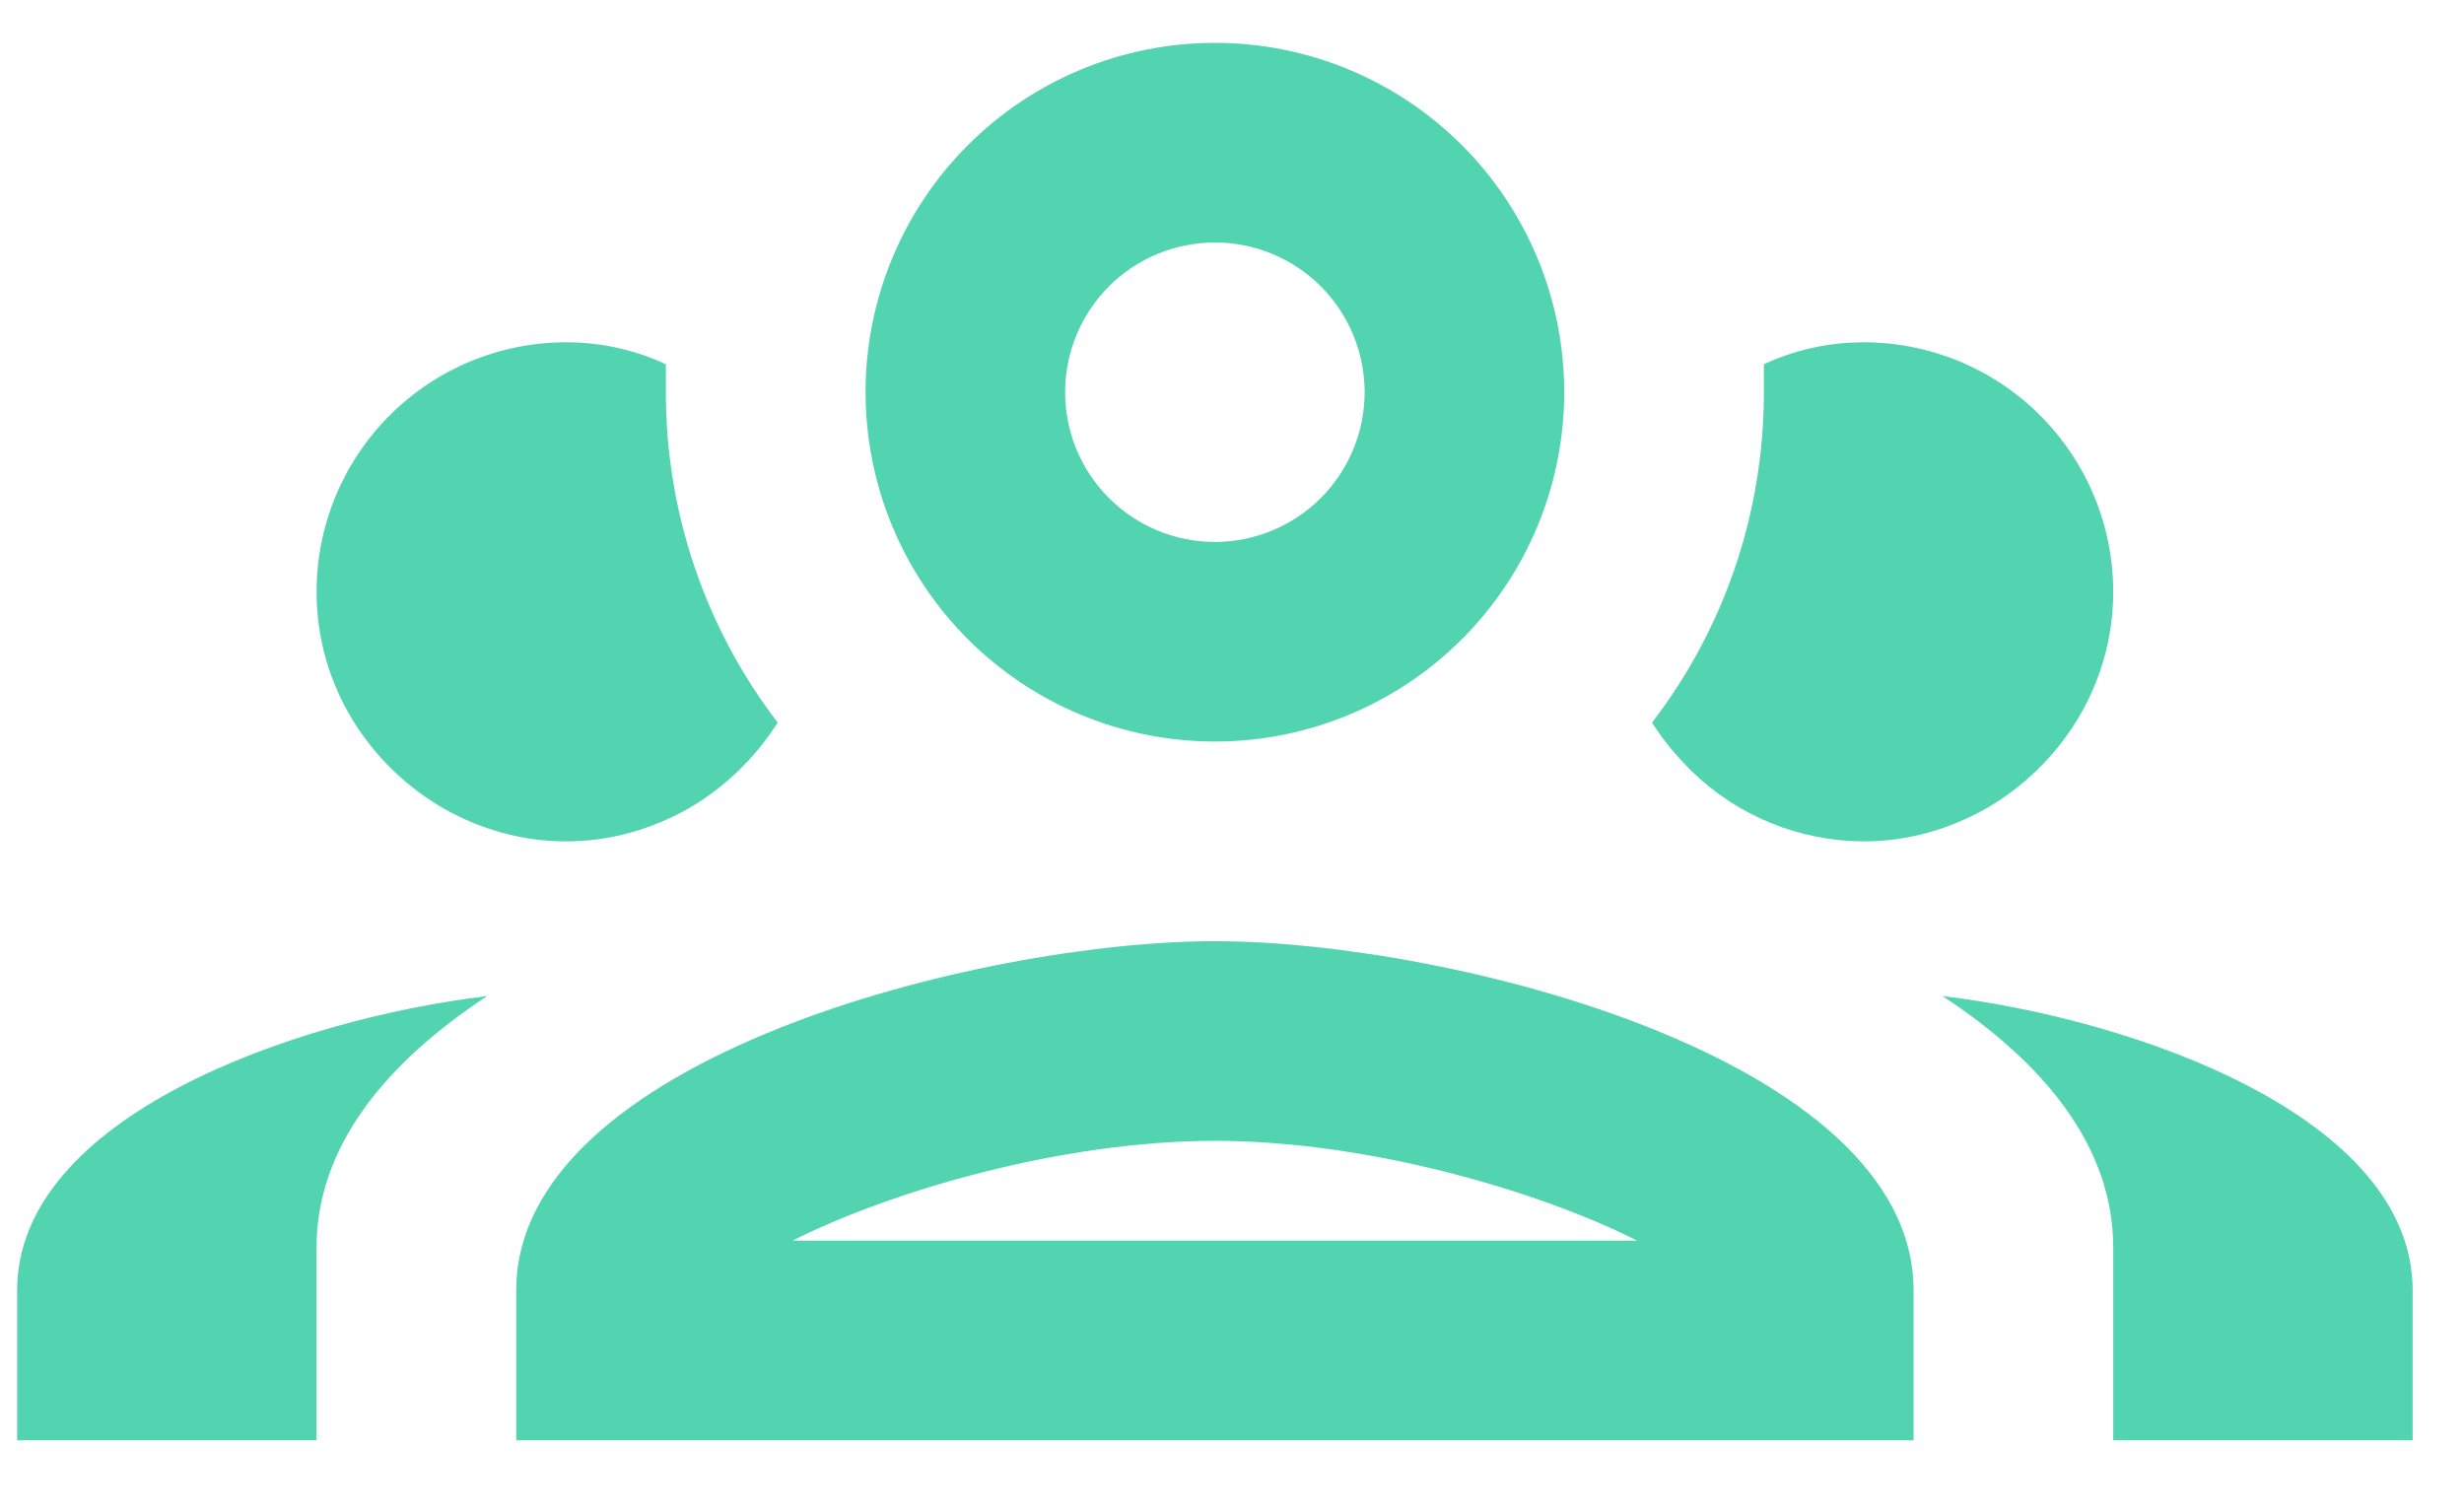 <svg width="36" height="22" viewBox="0 0 36 22" fill="#53D4B1" xmlns="http://www.w3.org/2000/svg">
<path d="M17.75 0.626C16.396 0.626 15.098 1.164 14.141 2.121C13.184 3.078 12.646 4.376 12.646 5.73C12.646 7.084 13.184 8.382 14.141 9.339C15.098 10.296 16.396 10.834 17.75 10.834C19.104 10.834 20.402 10.296 21.359 9.339C22.316 8.382 22.854 7.084 22.854 5.73C22.854 4.376 22.316 3.078 21.359 2.121C20.402 1.164 19.104 0.626 17.75 0.626ZM17.75 3.543C18.33 3.543 18.887 3.773 19.297 4.183C19.707 4.594 19.938 5.15 19.938 5.73C19.938 6.31 19.707 6.867 19.297 7.277C18.887 7.687 18.33 7.918 17.75 7.918C17.17 7.918 16.613 7.687 16.203 7.277C15.793 6.867 15.562 6.31 15.562 5.73C15.562 5.15 15.793 4.594 16.203 4.183C16.613 3.773 17.17 3.543 17.75 3.543ZM8.271 5.001C7.304 5.001 6.377 5.385 5.693 6.069C5.009 6.753 4.625 7.68 4.625 8.647C4.625 10.018 5.398 11.199 6.506 11.826C7.031 12.118 7.629 12.293 8.271 12.293C8.912 12.293 9.51 12.118 10.035 11.826C10.575 11.52 11.027 11.082 11.363 10.557C10.3 9.173 9.726 7.475 9.729 5.73V5.322C9.292 5.118 8.796 5.001 8.271 5.001ZM27.229 5.001C26.704 5.001 26.208 5.118 25.771 5.322V5.73C25.771 7.48 25.202 9.172 24.137 10.557C24.312 10.834 24.502 11.053 24.721 11.272C25.393 11.924 26.293 12.29 27.229 12.293C27.871 12.293 28.469 12.118 28.994 11.826C30.102 11.199 30.875 10.018 30.875 8.647C30.875 7.68 30.491 6.753 29.807 6.069C29.123 5.385 28.196 5.001 27.229 5.001ZM17.75 13.751C14.338 13.751 7.542 15.457 7.542 18.855V21.043H27.958V18.855C27.958 15.457 21.163 13.751 17.75 13.751ZM7.119 14.553C4.304 14.889 0.25 16.318 0.25 18.855V21.043H4.625V18.228C4.625 16.755 5.631 15.53 7.119 14.553ZM28.381 14.553C29.869 15.53 30.875 16.755 30.875 18.228V21.043H35.25V18.855C35.25 16.318 31.196 14.889 28.381 14.553ZM17.75 16.668C19.981 16.668 22.475 17.397 23.919 18.126H11.581C13.025 17.397 15.519 16.668 17.75 16.668Z" />
</svg>
